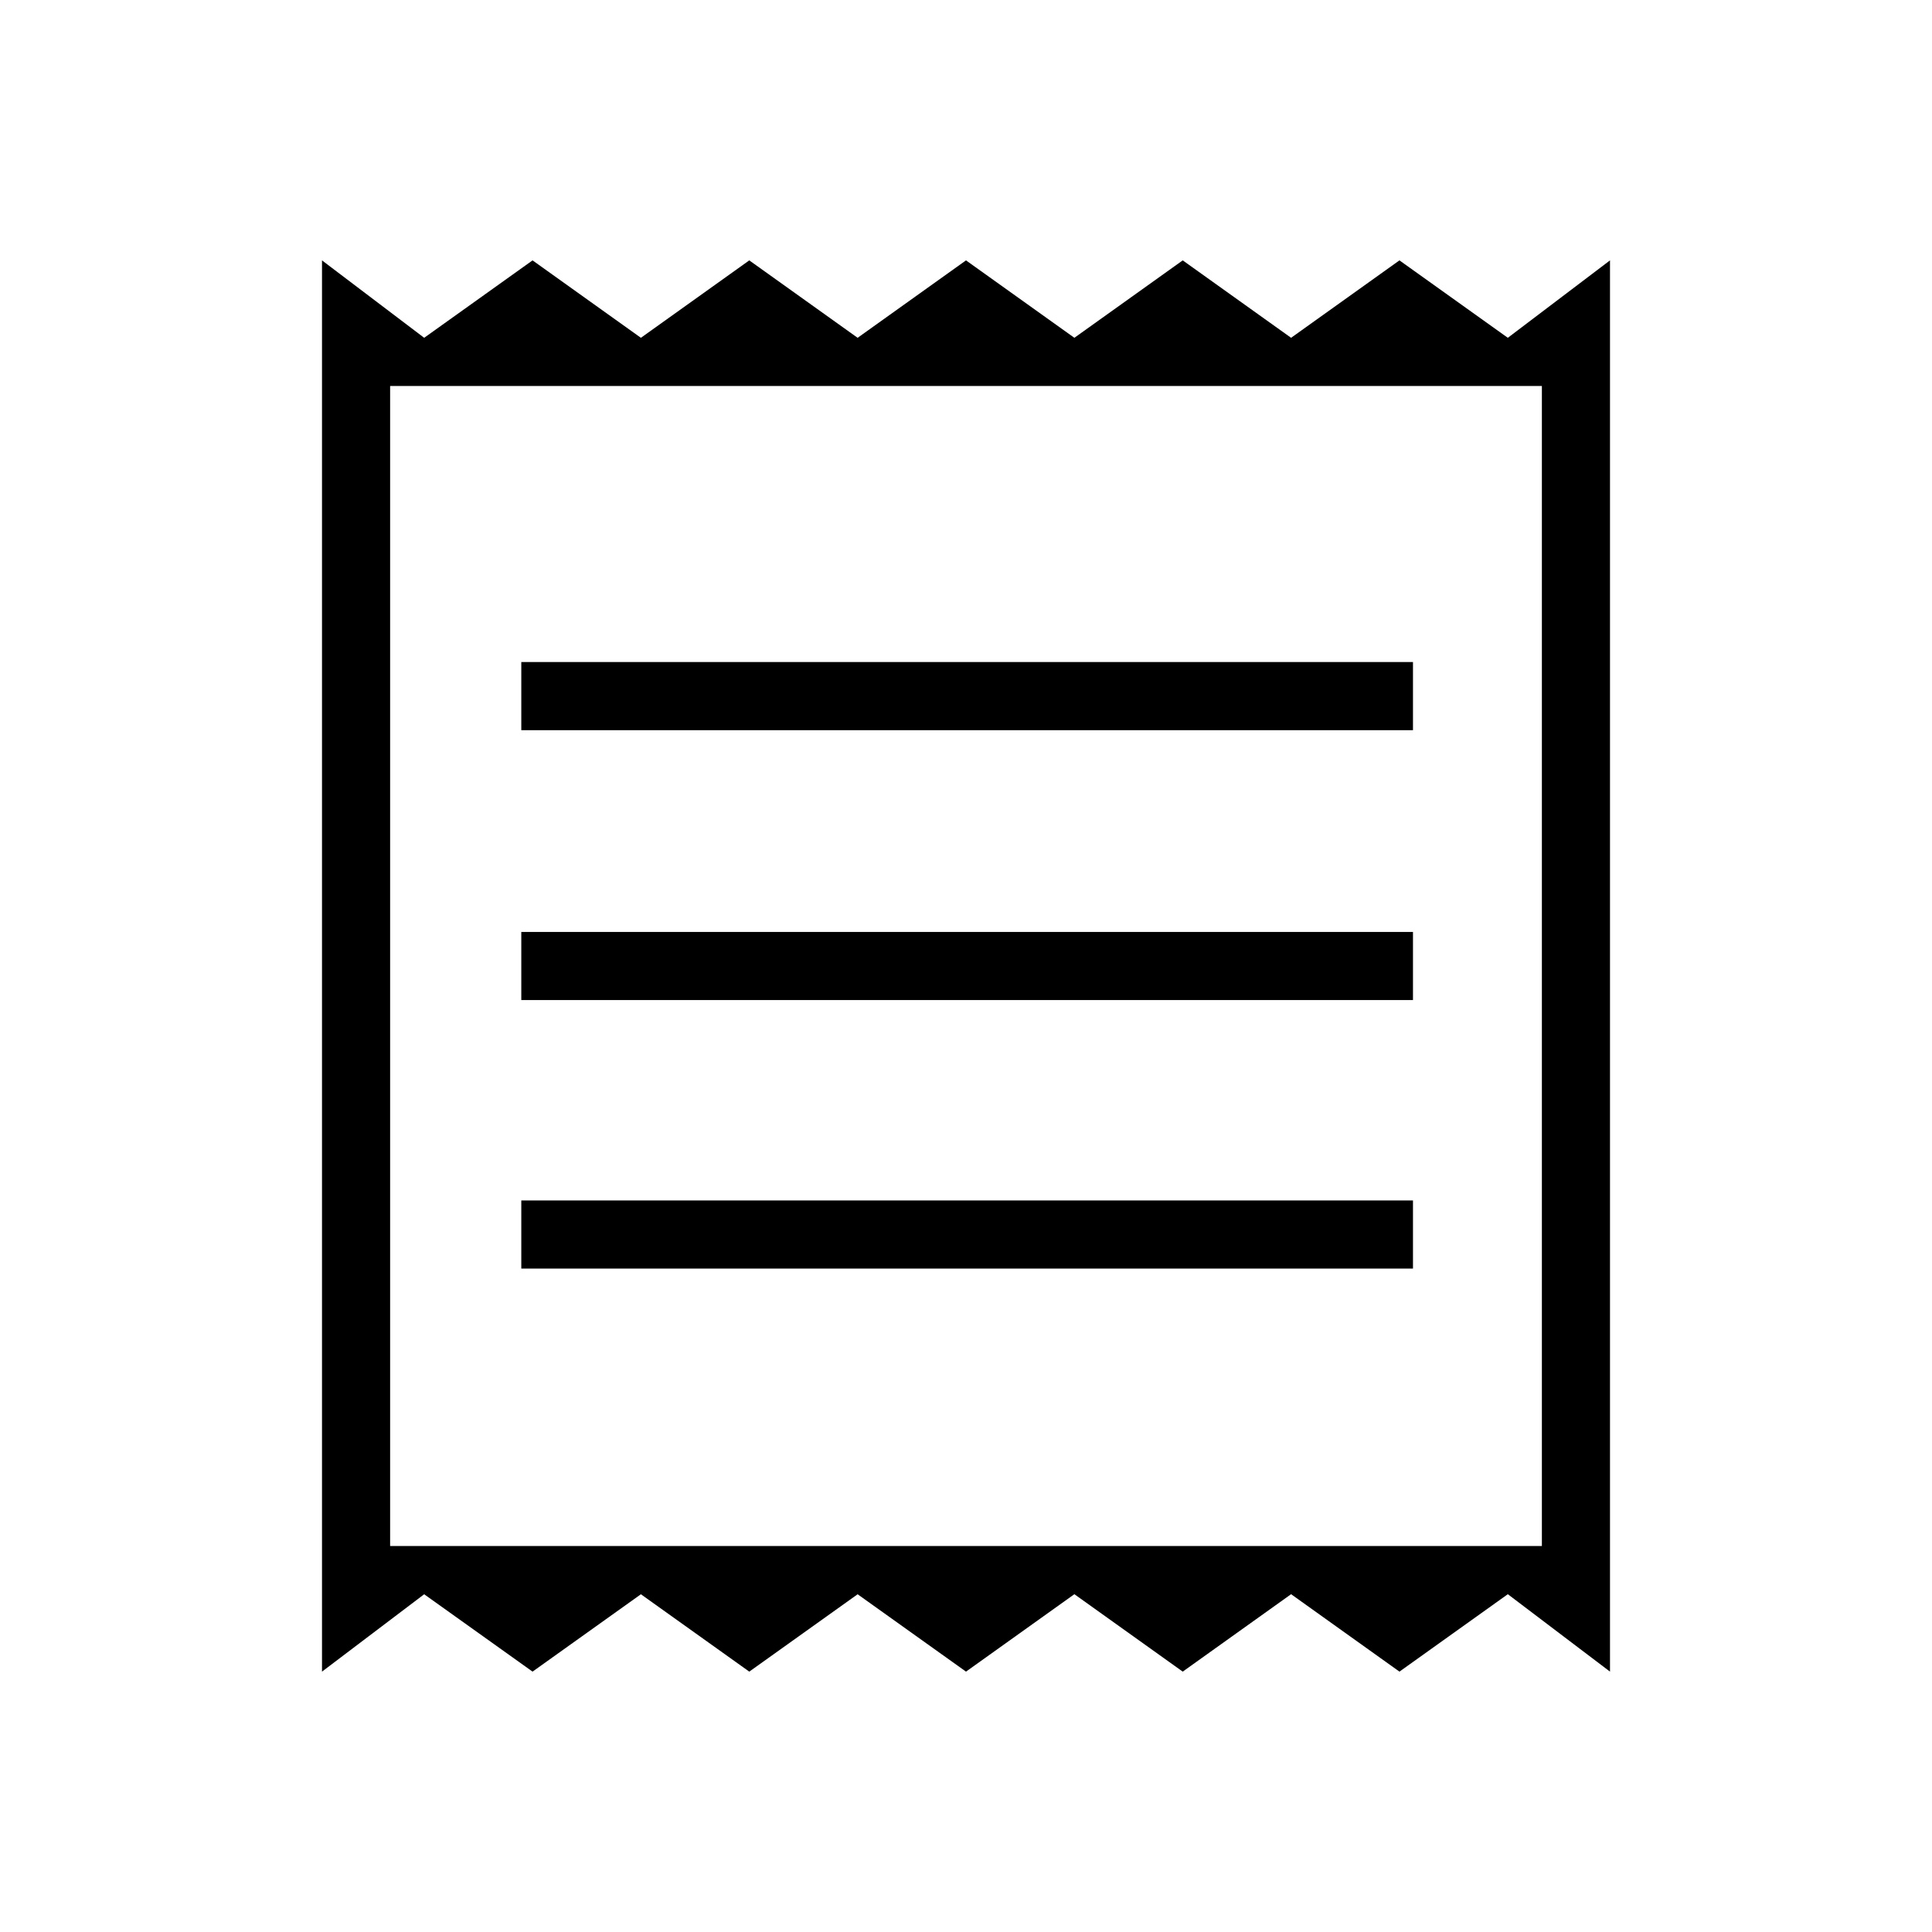 <svg xmlns="http://www.w3.org/2000/svg" height="40" viewBox="0 -960 960 960" width="40"><path d="M160-129.38v-701.24l50.77 38.47 53.85-38.47 53.84 38.47 53.85-38.47 53.84 38.47L480-830.62l53.85 38.47 53.84-38.47 53.85 38.47 53.84-38.47 53.85 38.47L800-830.62v701.24l-50.77-38.47-53.85 38.47-53.84-38.47-53.85 38.47-53.84-38.47L480-129.38l-53.85-38.44-53.84 38.44-53.85-38.44-53.84 38.44-53.85-38.44L160-129.38Zm99.03-200.26H702.1v-33.85H259.03v33.85Zm0-133.44H702.1v-33.84H259.03v33.84Zm0-134.1H702.1v-33.85H259.03v33.85Zm-65.18 405.39h572.3v-576.42h-572.3v576.42Zm0-576.42v576.42-576.42Z"/></svg>